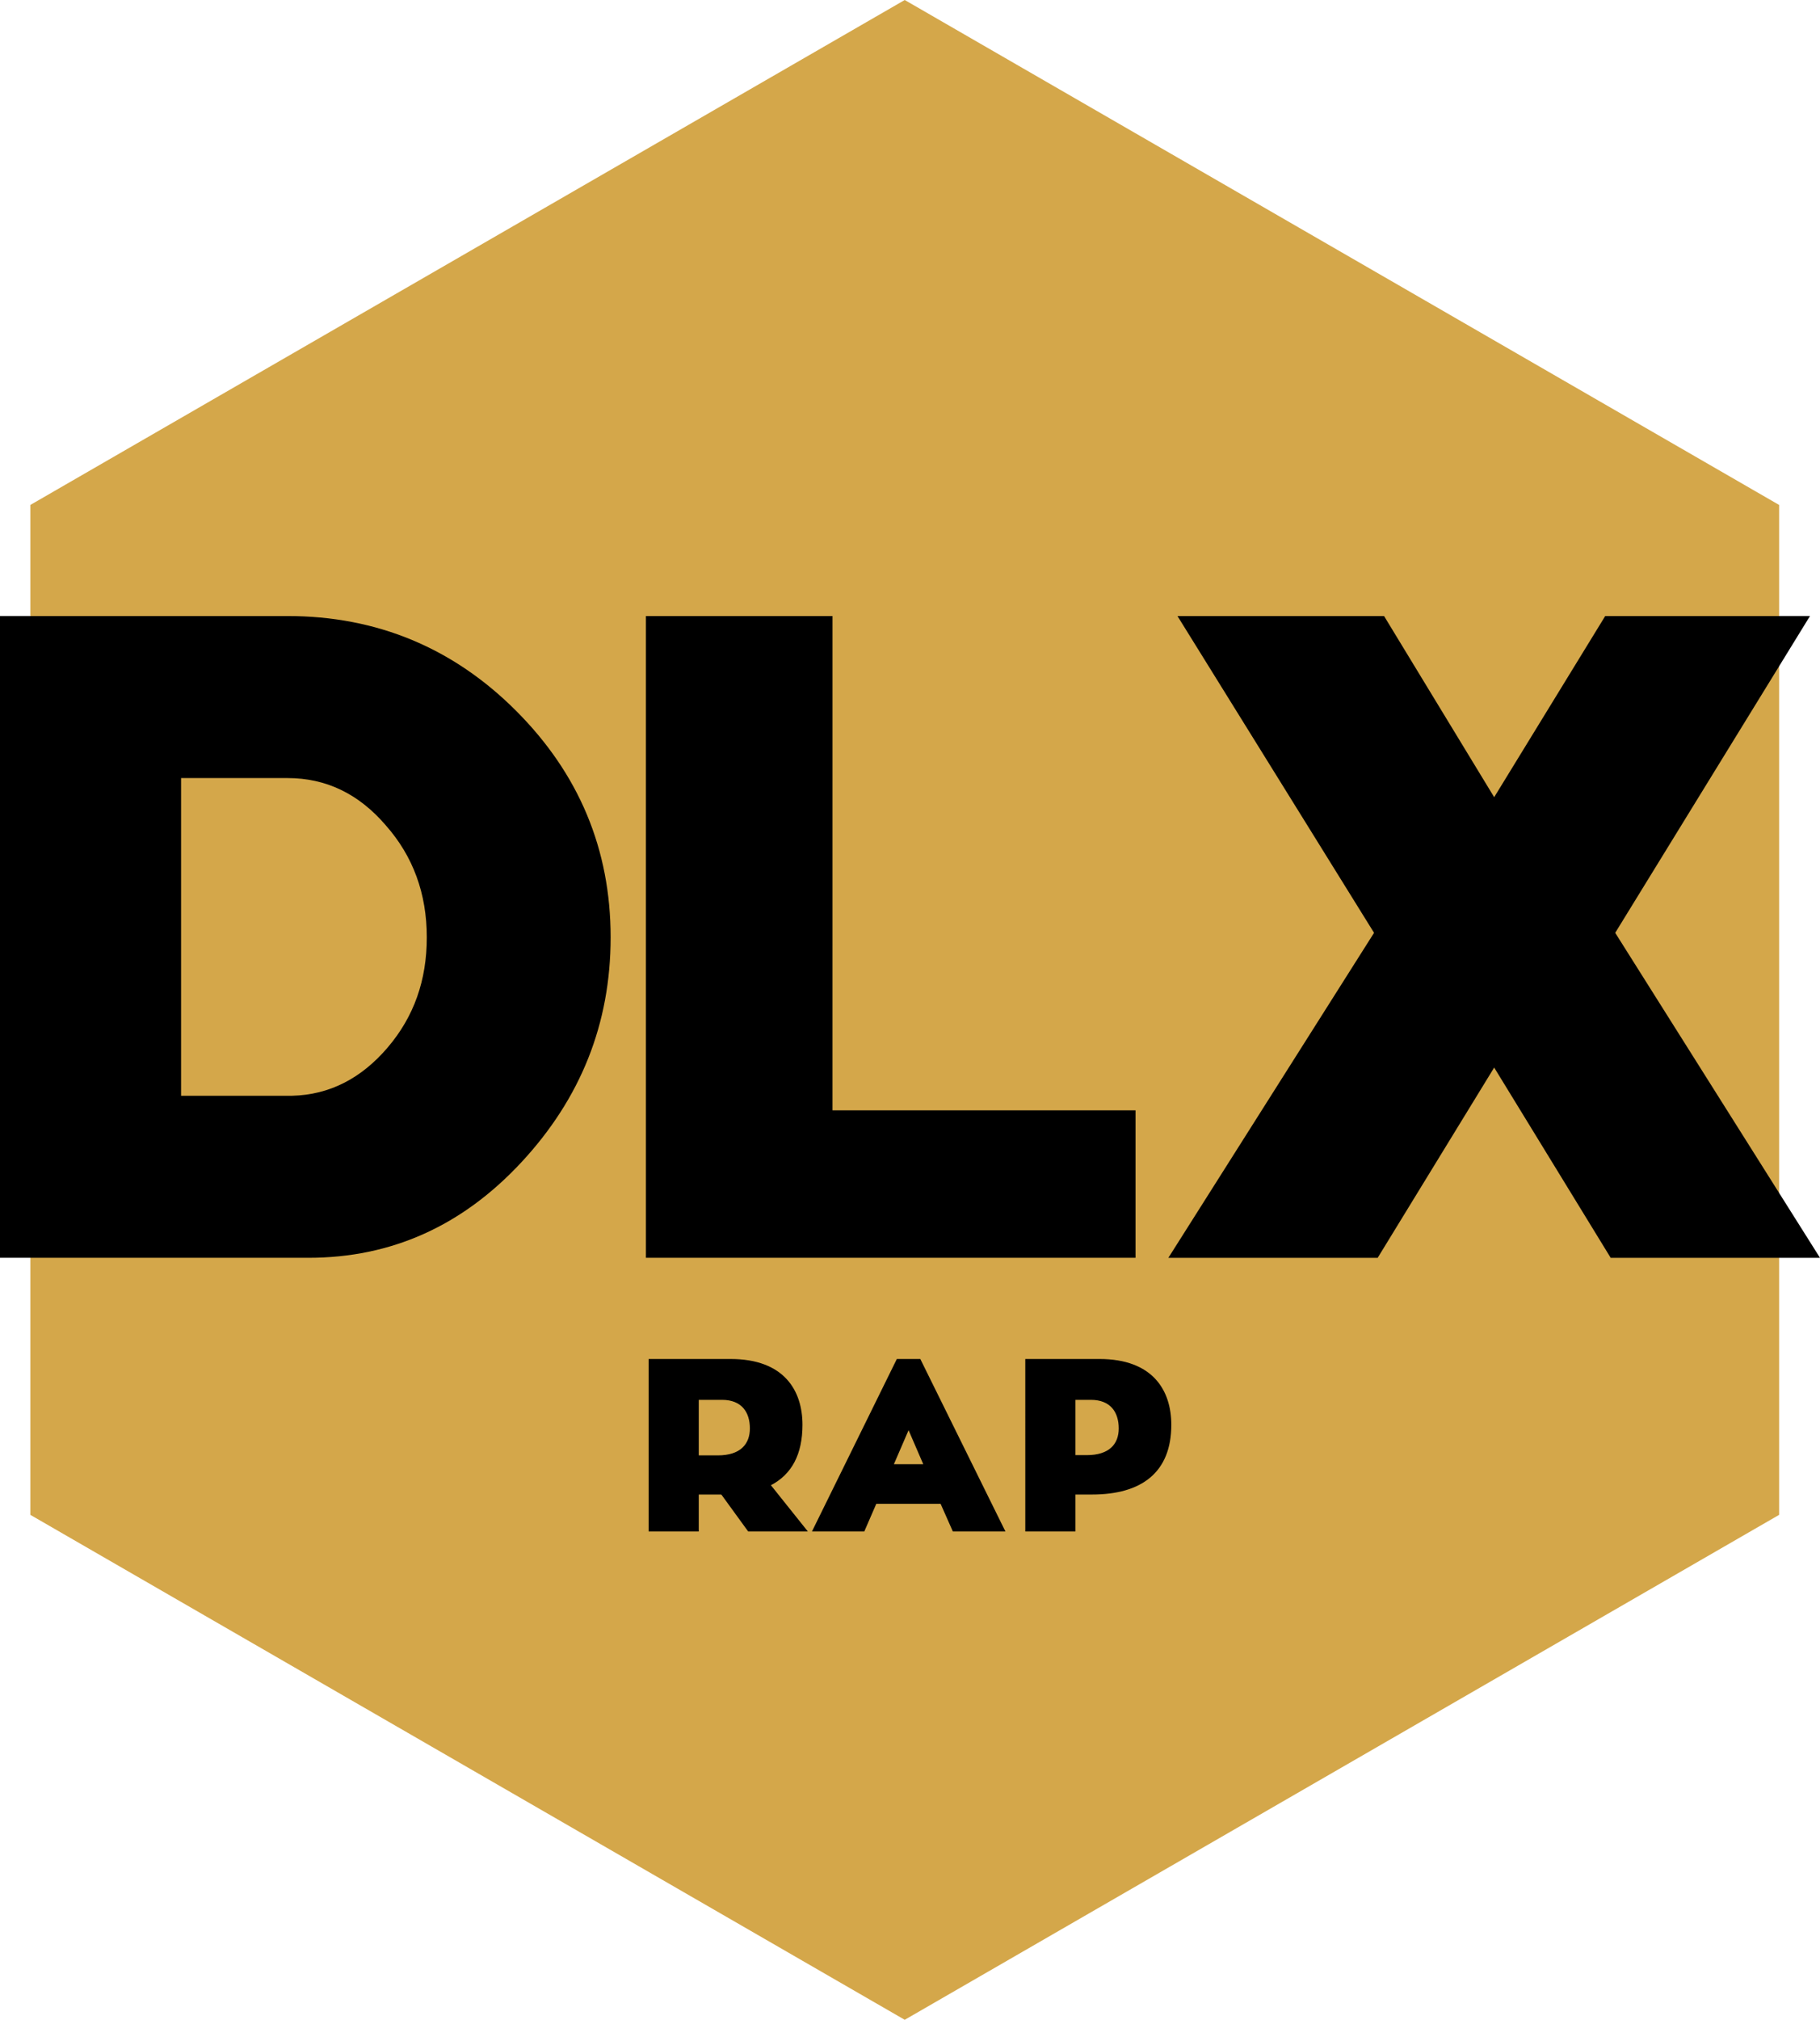 <?xml version="1.0" encoding="UTF-8"?>
<svg width="405.59" height="450" version="1.1" xmlns="http://www.w3.org/2000/svg">
	<path d="m201.62 0 194.86 112.5v225l-194.86 112.5-194.86-112.5v-225z" fill="#d4a74a"/>
	<g>
		<path d="m180.03 341.2-8.23-10.301c4.687-2.453 7.031-6.922 7.031-13.463 0-7.631-4.088-14.662-16.024-14.662h-18.259v38.426h11.173v-8.23h4.742c0.164 0 0.273 0 0.327 0.054l5.941 8.176zm-19.131-29.323c4.36 0 6.213 2.725 6.213 6.377 0 3.434-2.071 5.995-7.14 5.995h-4.251v-12.372z"/>
		<path d="m224.06 341.2-18.968-38.426h-5.232l-18.913 38.426h11.664l2.671-6.159h14.335l2.725 6.159zm-18.313-14.989h-6.54l3.27-7.576z"/>
		<path d="m228.49 341.2h11.173v-8.23h3.706c10.955 0 17.659-4.851 17.659-15.534 0-7.631-4.088-14.662-16.024-14.662h-16.515zm11.173-29.323h3.434c4.36 0 6.213 2.725 6.213 6.377 0 3.434-2.071 5.941-7.14 5.941h-2.507z"/>
		<path d="m136.08 208.84c0-19.673-7.098-36.506-21.092-50.5-13.994-13.994-31.03-21.092-50.905-21.092h-64.088v142.98h68.752c18.456 0 34.275-7.098 47.457-21.295 13.183-14.197 19.875-30.827 19.875-50.094zm-95.726-35.492h23.729c8.518 0 15.819 3.448 21.903 10.546 6.084 6.896 9.126 15.211 9.126 24.946 0 9.532-2.839 17.644-8.721 24.54-5.881 6.896-12.98 10.546-21.295 10.749h-24.743z"/>
		<path d="m185.52 137.25h-41.576v142.98h109.11v-32.855h-67.536z"/>
		<path d="m308.44 137.25h-46.038l43.807 70.578-45.835 72.403h46.646l25.96-42.387 25.96 42.387h46.646l-45.632-72.403 43.401-70.578h-45.632l-24.743 40.359z"/>
	</g>
</svg>
